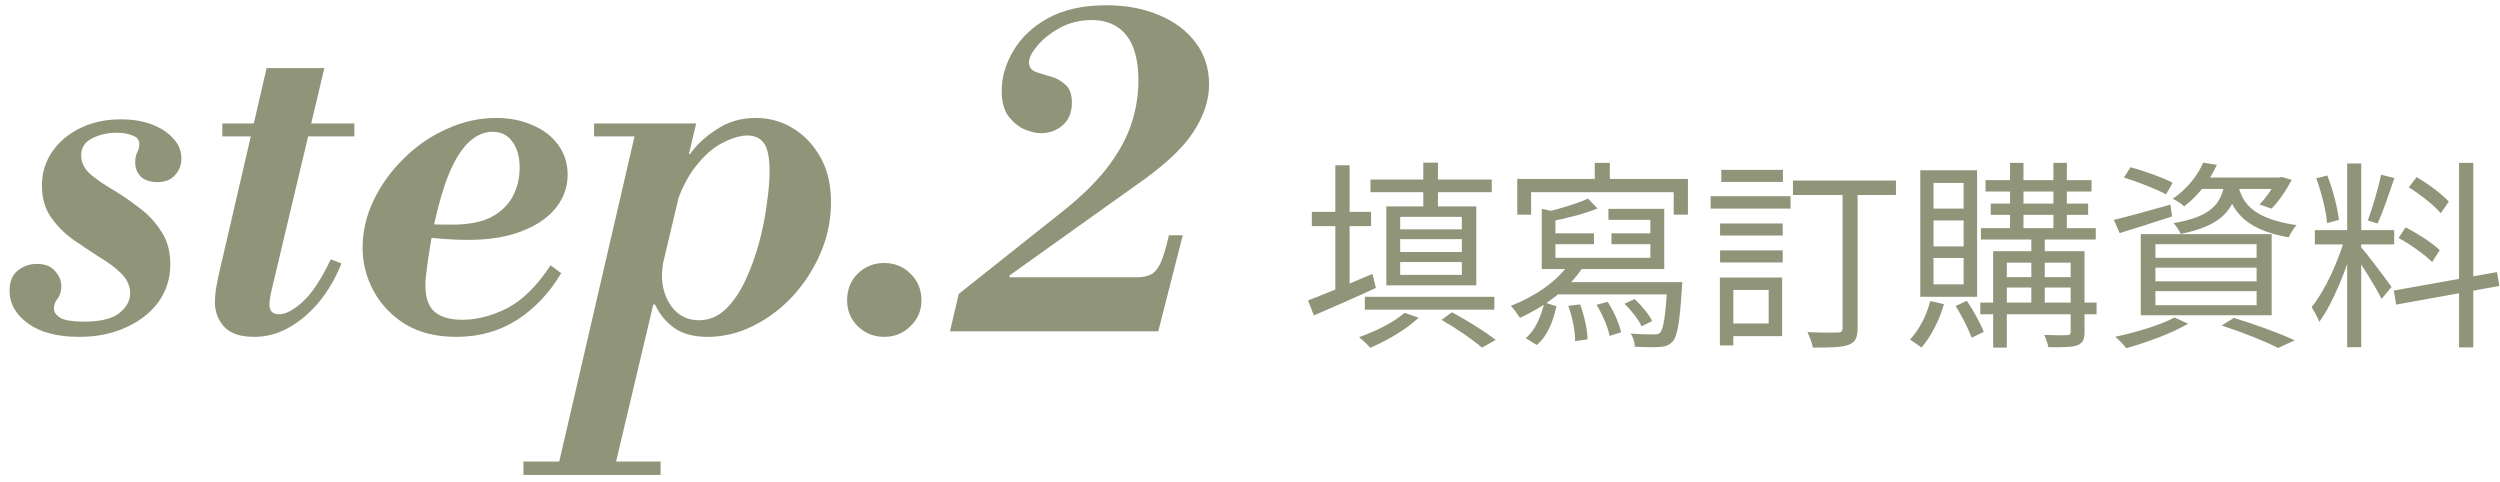 <svg width="249" height="48" viewBox="0 0 249 48" fill="none" xmlns="http://www.w3.org/2000/svg">
<path d="M7.9 33.552C5.723 33.552 4.021 33.107 2.794 32.218C1.567 31.329 0.954 30.24 0.954 28.952C0.954 28.063 1.215 27.403 1.736 26.974C2.288 26.514 2.932 26.284 3.668 26.284C4.465 26.284 5.063 26.514 5.462 26.974C5.891 27.434 6.106 27.94 6.106 28.492C6.106 29.013 5.983 29.427 5.738 29.734C5.493 30.041 5.37 30.378 5.37 30.746C5.37 31.083 5.585 31.39 6.014 31.666C6.474 31.911 7.256 32.034 8.36 32.034C9.985 32.034 11.151 31.758 11.856 31.206C12.592 30.623 12.96 29.964 12.96 29.228C12.96 28.492 12.669 27.833 12.086 27.25C11.503 26.667 10.767 26.115 9.878 25.594C9.019 25.042 8.145 24.459 7.256 23.846C6.367 23.202 5.631 22.451 5.048 21.592C4.465 20.733 4.174 19.691 4.174 18.464C4.174 17.268 4.496 16.179 5.14 15.198C5.815 14.186 6.735 13.389 7.9 12.806C9.096 12.193 10.476 11.886 12.04 11.886C13.205 11.886 14.233 12.055 15.122 12.392C16.011 12.729 16.717 13.189 17.238 13.772C17.79 14.355 18.066 15.029 18.066 15.796C18.066 16.44 17.851 16.992 17.422 17.452C17.023 17.912 16.441 18.142 15.674 18.142C14.969 18.142 14.417 17.958 14.018 17.59C13.65 17.191 13.466 16.731 13.466 16.21C13.466 15.811 13.527 15.474 13.65 15.198C13.803 14.922 13.88 14.646 13.88 14.37C13.88 13.941 13.65 13.649 13.19 13.496C12.761 13.312 12.239 13.22 11.626 13.22C10.737 13.22 9.924 13.404 9.188 13.772C8.452 14.14 8.084 14.707 8.084 15.474C8.084 16.149 8.375 16.762 8.958 17.314C9.571 17.835 10.323 18.357 11.212 18.878C12.101 19.399 12.975 19.997 13.834 20.672C14.723 21.316 15.459 22.098 16.042 23.018C16.655 23.907 16.962 25.011 16.962 26.33C16.962 27.741 16.563 28.998 15.766 30.102C14.969 31.175 13.88 32.019 12.5 32.632C11.151 33.245 9.617 33.552 7.9 33.552ZM25.314 33.552C23.933 33.552 22.937 33.215 22.323 32.54C21.71 31.865 21.404 31.053 21.404 30.102C21.404 29.734 21.434 29.32 21.495 28.86C21.587 28.369 21.664 27.955 21.726 27.618L26.555 6.78H32.306L27.061 28.86C26.97 29.259 26.908 29.581 26.878 29.826C26.847 30.071 26.831 30.24 26.831 30.332C26.831 30.976 27.154 31.298 27.797 31.298C28.442 31.298 29.208 30.899 30.098 30.102C31.017 29.305 31.968 27.879 32.95 25.824L34.008 26.238C33.425 27.71 32.673 28.998 31.753 30.102C30.864 31.175 29.867 32.019 28.764 32.632C27.69 33.245 26.54 33.552 25.314 33.552ZM22.14 13.588V12.3H35.295V13.588H22.14ZM45.453 33.552C43.46 33.552 41.773 33.138 40.393 32.31C39.013 31.451 37.955 30.347 37.219 28.998C36.483 27.649 36.115 26.207 36.115 24.674C36.115 23.049 36.483 21.469 37.219 19.936C37.955 18.403 38.952 17.023 40.209 15.796C41.467 14.539 42.893 13.557 44.487 12.852C46.082 12.116 47.723 11.748 49.409 11.748C50.789 11.748 52.016 11.993 53.089 12.484C54.163 12.944 55.006 13.603 55.619 14.462C56.233 15.321 56.539 16.302 56.539 17.406C56.539 18.602 56.156 19.691 55.389 20.672C54.623 21.653 53.488 22.435 51.985 23.018C50.513 23.601 48.735 23.892 46.649 23.892C45.883 23.892 45.07 23.861 44.211 23.8C43.383 23.739 42.632 23.662 41.957 23.57C41.313 23.478 40.899 23.417 40.715 23.386L40.945 21.914C41.467 22.129 42.034 22.267 42.647 22.328C43.261 22.359 44.058 22.374 45.039 22.374C46.634 22.374 47.922 22.129 48.903 21.638C49.885 21.117 50.605 20.427 51.065 19.568C51.525 18.709 51.755 17.759 51.755 16.716C51.755 15.612 51.51 14.738 51.019 14.094C50.559 13.45 49.9 13.128 49.041 13.128C48.305 13.128 47.6 13.404 46.925 13.956C46.281 14.477 45.668 15.321 45.085 16.486C44.533 17.621 44.027 19.108 43.567 20.948C43.107 22.757 42.724 24.95 42.417 27.526C42.264 29.029 42.479 30.133 43.061 30.838C43.675 31.513 44.671 31.85 46.051 31.85C47.493 31.85 48.98 31.467 50.513 30.7C52.047 29.903 53.488 28.477 54.837 26.422L55.895 27.204C54.761 29.136 53.304 30.685 51.525 31.85C49.747 32.985 47.723 33.552 45.453 33.552ZM55.583 46.478L63.495 12.3H69.337L61.241 46.478H55.583ZM52.133 47.306V45.972H65.795V47.306H52.133ZM70.487 33.552C69.107 33.552 68.003 33.261 67.175 32.678C66.347 32.095 65.703 31.313 65.243 30.332H64.921L66.071 25.87C66.04 26.177 66.01 26.468 65.979 26.744C65.948 26.989 65.933 27.219 65.933 27.434C65.933 28.661 66.27 29.719 66.945 30.608C67.62 31.467 68.509 31.896 69.613 31.896C70.594 31.896 71.468 31.543 72.235 30.838C73.002 30.102 73.661 29.151 74.213 27.986C74.765 26.821 75.225 25.563 75.593 24.214C75.961 22.865 76.222 21.561 76.375 20.304C76.559 19.047 76.651 17.973 76.651 17.084C76.651 15.735 76.467 14.799 76.099 14.278C75.731 13.757 75.179 13.496 74.443 13.496C73.738 13.496 72.91 13.741 71.959 14.232C71.039 14.692 70.15 15.474 69.291 16.578C68.432 17.651 67.727 19.093 67.175 20.902L68.417 15.336H68.739C69.352 14.447 70.226 13.634 71.361 12.898C72.496 12.131 73.799 11.748 75.271 11.748C76.62 11.748 77.847 12.085 78.951 12.76C80.086 13.435 81.006 14.401 81.711 15.658C82.416 16.885 82.769 18.387 82.769 20.166C82.769 21.883 82.432 23.539 81.757 25.134C81.082 26.729 80.162 28.17 78.997 29.458C77.832 30.715 76.513 31.712 75.041 32.448C73.569 33.184 72.051 33.552 70.487 33.552ZM59.171 13.588V12.3H68.785V13.588H59.171ZM88.052 33.552C87.04 33.552 86.166 33.199 85.43 32.494C84.724 31.789 84.372 30.93 84.372 29.918C84.372 28.845 84.724 27.955 85.43 27.25C86.166 26.545 87.04 26.192 88.052 26.192C89.094 26.192 89.968 26.545 90.674 27.25C91.41 27.955 91.778 28.845 91.778 29.918C91.778 30.93 91.41 31.789 90.674 32.494C89.968 33.199 89.094 33.552 88.052 33.552ZM94.618 33L95.492 29.274L105.336 21.454C107.391 19.859 109.001 18.326 110.166 16.854C111.332 15.351 112.16 13.879 112.65 12.438C113.141 10.966 113.386 9.509 113.386 8.068C113.386 5.983 112.972 4.449 112.144 3.468C111.347 2.487 110.212 1.996 108.74 1.996C107.575 1.996 106.517 2.257 105.566 2.778C104.616 3.299 103.864 3.897 103.312 4.572C102.76 5.216 102.484 5.768 102.484 6.228C102.484 6.657 102.699 6.964 103.128 7.148C103.558 7.301 104.048 7.455 104.6 7.608C105.183 7.761 105.689 8.037 106.118 8.436C106.548 8.804 106.762 9.402 106.762 10.23C106.762 11.181 106.456 11.932 105.842 12.484C105.229 13.005 104.508 13.266 103.68 13.266C103.22 13.266 102.684 13.143 102.07 12.898C101.488 12.653 100.951 12.223 100.46 11.61C100 10.997 99.77 10.138 99.77 9.034C99.77 7.685 100.154 6.366 100.92 5.078C101.687 3.759 102.837 2.671 104.37 1.812C105.934 0.953 107.882 0.524 110.212 0.524C112.144 0.524 113.877 0.846 115.41 1.49C116.974 2.134 118.201 3.054 119.09 4.25C119.98 5.415 120.424 6.811 120.424 8.436C120.424 10 119.888 11.595 118.814 13.22C117.741 14.845 115.824 16.609 113.064 18.51L100.552 27.434V27.618H113.202C113.785 27.618 114.26 27.526 114.628 27.342C114.996 27.158 115.318 26.775 115.594 26.192C115.87 25.579 116.146 24.659 116.422 23.432H117.802L115.364 33H94.618ZM136.499 17.88H148.579V19.14H136.499V17.88ZM135.939 29.56H148.839V30.84H135.939V29.56ZM141.759 16.2H143.219V21.18H141.759V16.2ZM139.459 23.82V25.1H145.599V23.82H139.459ZM139.459 26.1V27.38H145.599V26.1H139.459ZM139.459 21.6V22.84H145.599V21.6H139.459ZM138.079 20.56H147.039V28.42H138.079V20.56ZM143.579 31.86L144.619 31.1C146.199 31.96 147.939 33.04 148.979 33.86L147.599 34.62C146.679 33.82 145.079 32.72 143.579 31.86ZM139.899 31.16L141.299 31.64C140.059 32.82 138.119 33.94 136.479 34.64C136.239 34.36 135.679 33.82 135.359 33.58C137.019 33 138.819 32.1 139.899 31.16ZM130.659 21.1H136.559V22.52H130.659V21.1ZM132.999 16.46H134.419V29.5H132.999V16.46ZM130.279 29.92C131.899 29.32 134.339 28.28 136.699 27.28L137.039 28.68C134.919 29.66 132.619 30.66 130.859 31.42L130.279 29.92ZM158.839 16.22H160.339V18.68H158.839V16.22ZM151.119 17.82H168.119V21.38H166.699V19.14H152.499V21.38H151.119V17.82ZM158.159 19.78L159.119 20.76C157.799 21.3 155.999 21.76 154.479 22.04C154.419 21.78 154.239 21.36 154.099 21.1C155.519 20.74 157.199 20.24 158.159 19.78ZM153.559 20.8L154.919 21.1V26.38H153.559V20.8ZM153.559 25.68H164.379V21.9H160.199V20.8H165.759V26.8H153.559V25.68ZM154.039 23.24H158.759V24.32H154.039V23.24ZM160.499 23.24H165.079V24.32H160.499V23.24ZM156.319 26.2L157.659 26.6C156.279 28.78 153.799 30.56 151.379 31.66C151.199 31.36 150.759 30.74 150.479 30.46C152.799 29.56 155.119 28.04 156.319 26.2ZM155.459 28.1H166.559V29.32H154.219L155.459 28.1ZM166.079 28.1H167.559C167.559 28.1 167.539 28.5 167.519 28.7C167.299 32.16 167.059 33.52 166.579 34.04C166.219 34.4 165.859 34.52 165.299 34.56C164.799 34.6 163.839 34.58 162.839 34.54C162.819 34.14 162.659 33.58 162.419 33.22C163.399 33.3 164.319 33.32 164.639 33.3C164.999 33.32 165.179 33.3 165.339 33.14C165.679 32.78 165.879 31.54 166.079 28.3V28.1ZM153.819 30.12L155.019 30.5C154.719 31.92 154.159 33.46 153.059 34.36L151.959 33.68C152.939 32.88 153.519 31.44 153.819 30.12ZM156.199 30.46L157.379 30.32C157.799 31.44 158.119 32.88 158.119 33.8L156.879 33.98C156.899 33.06 156.619 31.6 156.199 30.46ZM159.019 30.36L160.119 30.06C160.739 31 161.299 32.28 161.459 33.1L160.319 33.46C160.159 32.62 159.619 31.34 159.019 30.36ZM161.799 30.26L162.799 29.78C163.499 30.42 164.239 31.32 164.559 31.98L163.499 32.5C163.219 31.86 162.479 30.9 161.799 30.26ZM178.579 17.98H188.839V19.42H178.579V17.98ZM183.519 18.58H185.019V32.64C185.019 33.66 184.779 34.1 184.119 34.34C183.459 34.6 182.319 34.62 180.559 34.62C180.499 34.2 180.239 33.54 180.019 33.08C181.379 33.14 182.639 33.14 183.019 33.12C183.399 33.12 183.519 33 183.519 32.64V18.58ZM171.319 22.26H177.559V23.46H171.319V22.26ZM171.439 16.92H177.579V18.12H171.439V16.92ZM171.319 24.94H177.559V26.14H171.319V24.94ZM170.379 19.54H178.339V20.78H170.379V19.54ZM172.019 27.64H177.499V33.48H172.019V32.22H176.159V28.88H172.019V27.64ZM171.299 27.64H172.639V34.4H171.299V27.64ZM197.759 17.94H208.319V19.08H197.759V17.94ZM197.299 22.72H208.739V23.86H197.299V22.72ZM197.239 30.14H208.819V31.3H197.239V30.14ZM198.279 20.28H207.979V21.4H198.279V20.28ZM200.199 16.22H201.539V23.18H200.199V16.22ZM204.519 16.22H205.859V23.18H204.519V16.22ZM202.319 23.22H203.659V30.5H202.319V23.22ZM206.239 25.02H207.619V33.04C207.619 33.78 207.459 34.16 206.939 34.38C206.379 34.6 205.459 34.58 204.019 34.58C203.959 34.24 203.779 33.72 203.599 33.36C204.639 33.4 205.619 33.4 205.879 33.38C206.159 33.36 206.239 33.3 206.239 33.04V25.02ZM198.519 25.02H206.839V26.16H199.879V34.62H198.519V25.02ZM199.219 27.6H206.799V28.64H199.219V27.6ZM192.259 29.98L193.619 30.3C193.139 31.94 192.299 33.56 191.379 34.62C191.119 34.42 190.559 34.02 190.239 33.82C191.139 32.86 191.879 31.44 192.259 29.98ZM194.779 30.48L195.899 29.96C196.559 30.94 197.279 32.24 197.579 33.06L196.379 33.64C196.079 32.8 195.399 31.46 194.779 30.48ZM192.579 21.96V24.54H195.579V21.96H192.579ZM192.579 25.7V28.32H195.579V25.7H192.579ZM192.579 18.22V20.78H195.579V18.22H192.579ZM191.259 16.96H196.919V29.56H191.259V16.96ZM211.539 17.68L212.199 16.66C213.579 17.02 215.439 17.7 216.399 18.2L215.739 19.36C214.799 18.84 212.939 18.12 211.539 17.68ZM210.539 21.9C211.979 21.56 214.099 20.96 216.179 20.38L216.339 21.56C214.519 22.14 212.639 22.76 211.119 23.22L210.539 21.9ZM219.119 17.68H227.159V18.82H218.239L219.119 17.68ZM226.759 17.68H226.999L227.259 17.62L228.259 17.92C227.699 18.96 226.959 20.08 226.239 20.78L225.039 20.36C225.679 19.74 226.359 18.74 226.759 17.9V17.68ZM221.599 18.08H222.979C222.559 20.92 221.279 22.48 217.199 23.3C217.059 22.98 216.739 22.48 216.479 22.22C220.179 21.6 221.259 20.36 221.599 18.08ZM222.919 18.44C223.319 20.14 224.299 21.78 228.739 22.42C228.459 22.72 228.119 23.26 227.959 23.64C223.219 22.82 222.219 20.66 221.699 18.56L222.919 18.44ZM219.439 16.2L220.799 16.42C220.119 17.88 219.099 19.36 217.539 20.56C217.279 20.28 216.759 19.96 216.399 19.8C217.899 18.78 218.919 17.4 219.439 16.2ZM214.679 26.66V28.02H224.759V26.66H214.679ZM214.679 29V30.4H224.759V29H214.679ZM214.679 24.32V25.68H224.759V24.32H214.679ZM213.219 23.32H226.259V31.4H213.219V23.32ZM221.279 32.42L222.499 31.66C224.699 32.34 227.119 33.22 228.559 33.9L226.899 34.66C225.639 34 223.459 33.14 221.279 32.42ZM216.579 31.62L217.939 32.24C216.319 33.2 213.779 34.12 211.779 34.68C211.539 34.38 211.019 33.8 210.679 33.54C212.739 33.1 215.139 32.4 216.579 31.62ZM233.779 16.28H235.179V34.58H233.779V16.28ZM230.559 22.92H238.459V24.34H230.559V22.92ZM233.559 23.66L234.459 24.06C233.759 26.78 232.339 30.24 230.999 32.06C230.839 31.62 230.479 30.98 230.239 30.58C231.519 29.04 232.919 26 233.559 23.66ZM235.139 24.6C235.699 25.2 237.739 27.92 238.199 28.58L237.199 29.78C236.699 28.7 235.059 26.08 234.399 25.22L235.139 24.6ZM230.699 17.76L231.799 17.48C232.359 18.88 232.819 20.7 232.959 21.9L231.779 22.22C231.679 21.02 231.219 19.16 230.699 17.76ZM237.159 17.4L238.479 17.74C237.959 19.26 237.339 21.14 236.799 22.26L235.839 21.96C236.279 20.76 236.879 18.76 237.159 17.4ZM244.919 16.22H246.339V34.6H244.919V16.22ZM238.419 28.94L248.699 27.1L248.939 28.48L238.659 30.34L238.419 28.94ZM239.919 18.66L240.699 17.64C241.859 18.32 243.239 19.34 243.899 20.08L243.099 21.24C242.459 20.46 241.079 19.38 239.919 18.66ZM238.899 23.7L239.599 22.64C240.799 23.26 242.279 24.2 242.999 24.92L242.239 26.1C241.539 25.38 240.099 24.36 238.899 23.7Z" fill="#90957A"/>
</svg>
